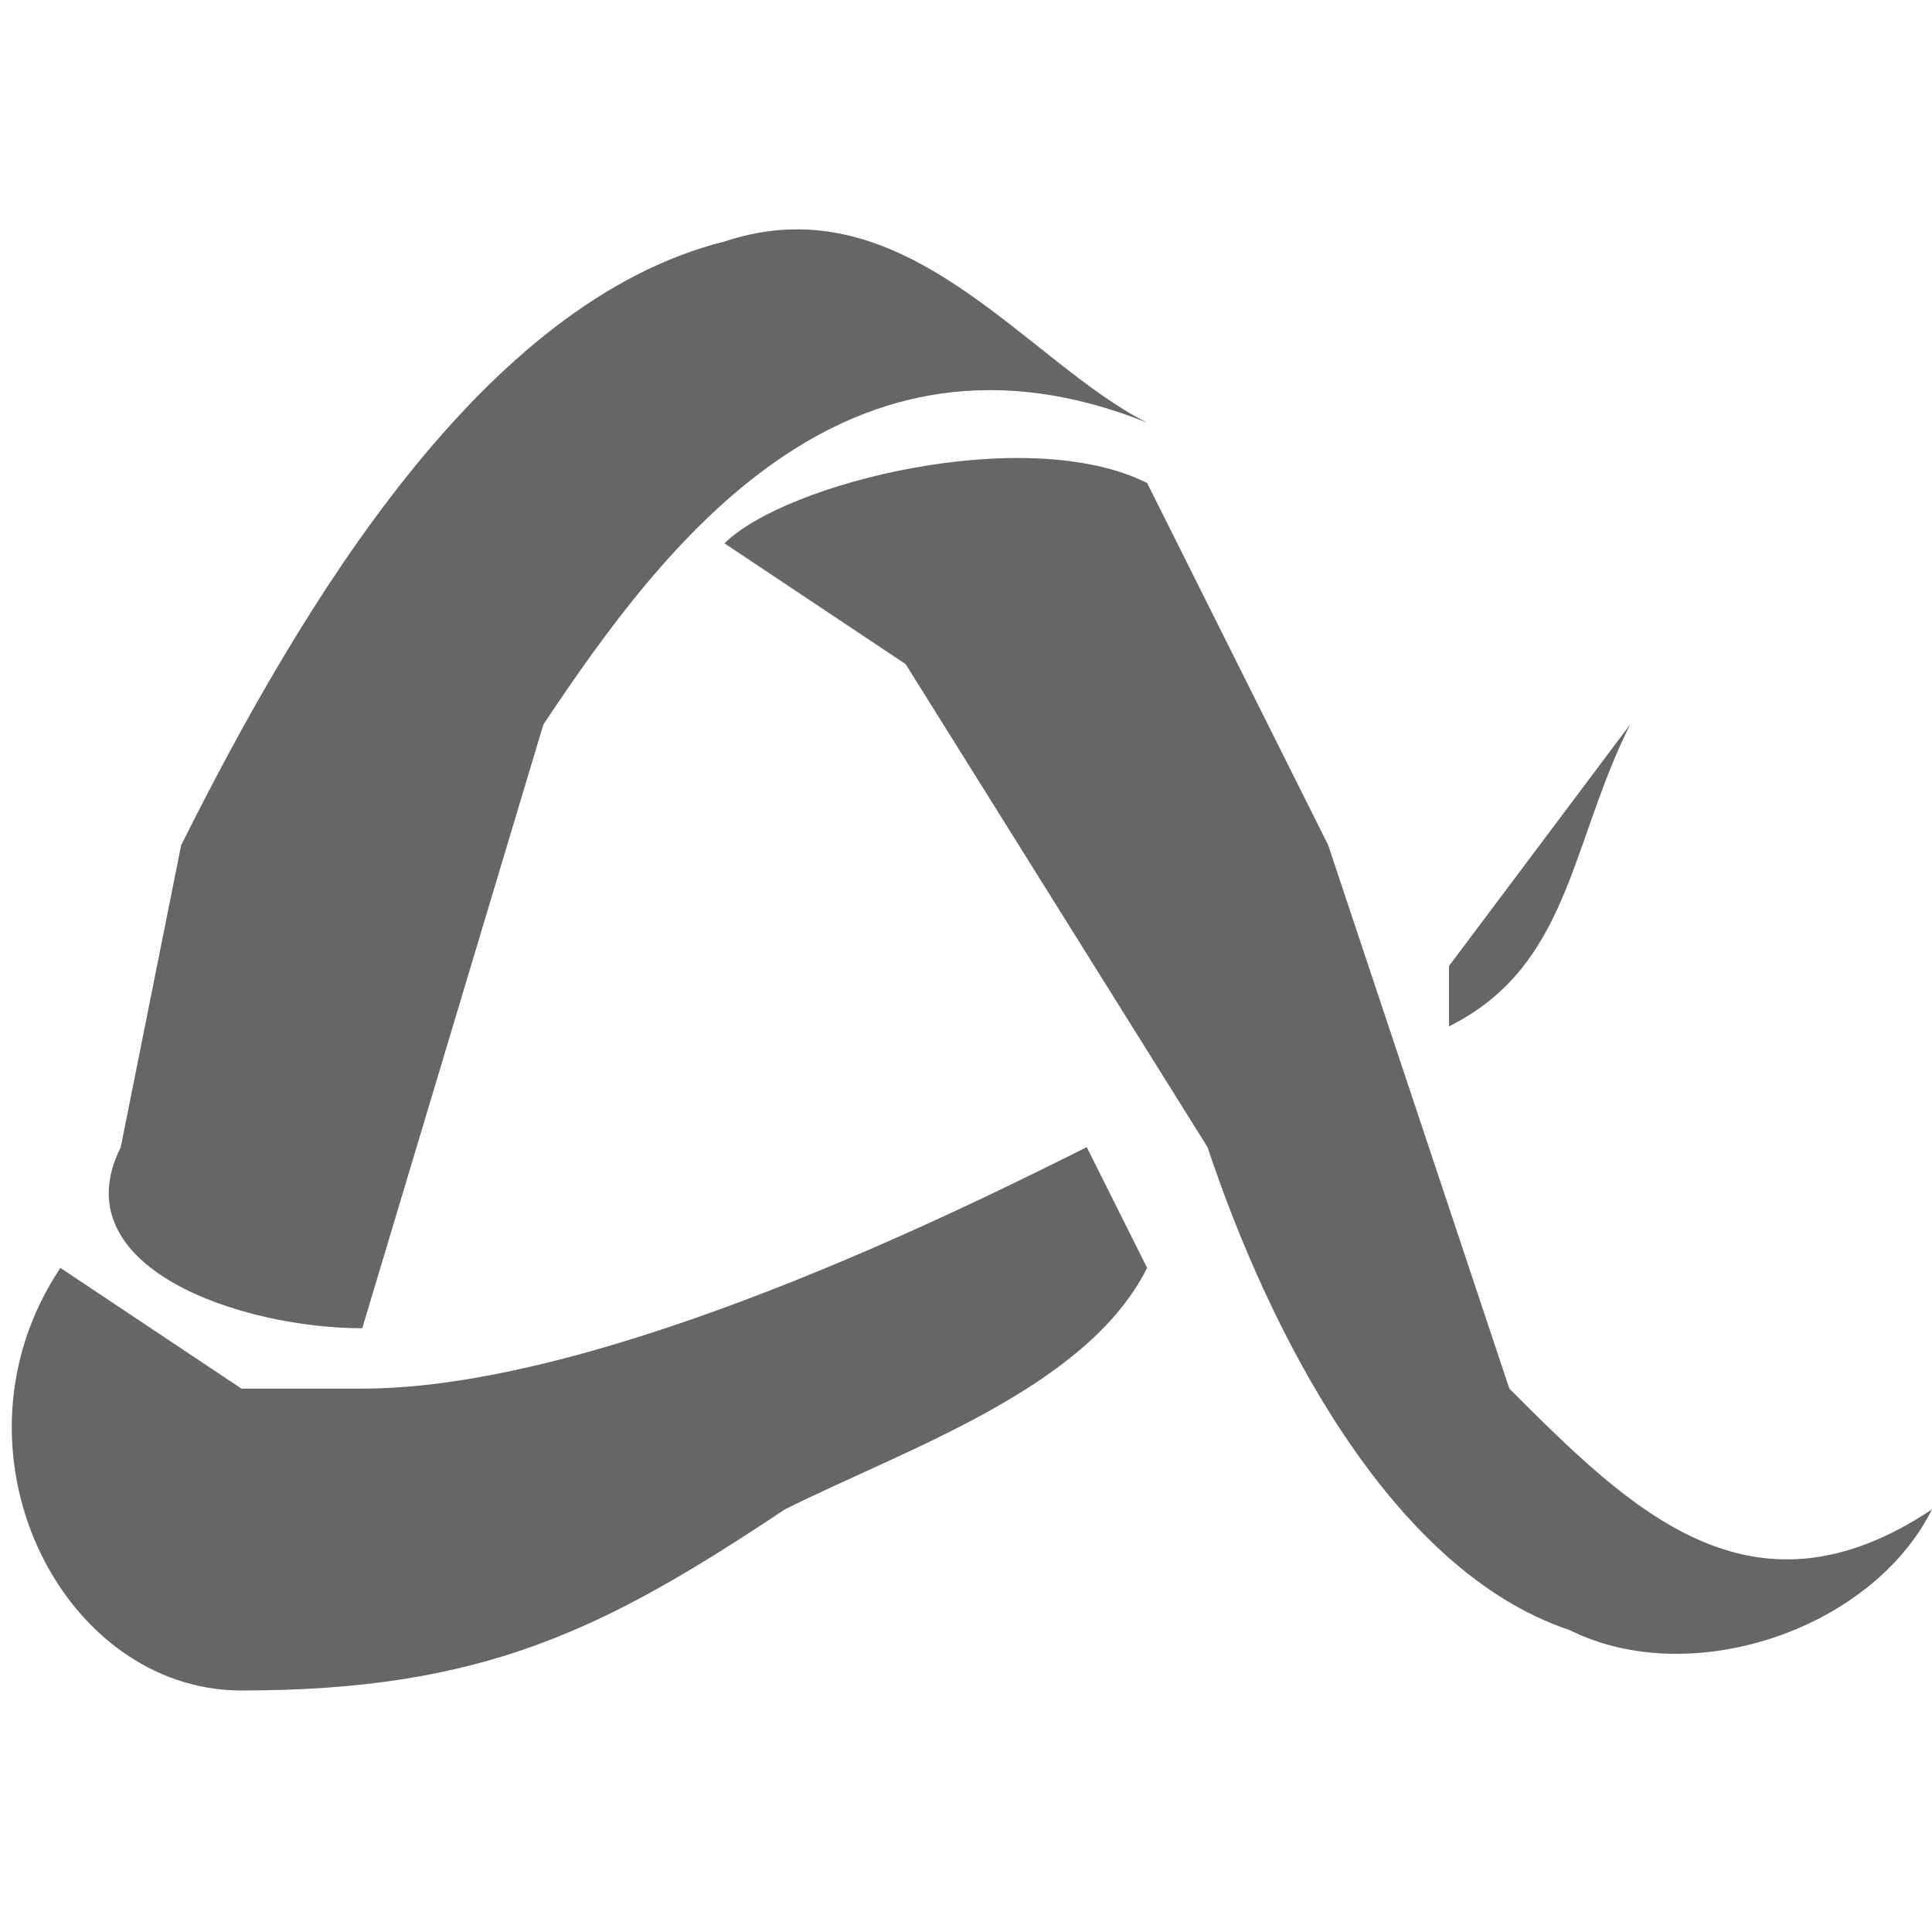 <svg xmlns="http://www.w3.org/2000/svg" width="32" height="32" viewBox="240 240 32 32" xml:space="preserve">
  <g fill="#666667">
    <path d="M259 247c-5-2-8 2-10 5l-3 10c-2 0-5-1-4-3l1-5c2-4 5-9 9-10 3-1 5 2 7 3z"/>
    <path d="M267 252c-1 2-1 4-3 5v-1l3-4zm-8 9c-1 2-4 3-6 4-3 2-5 3-9 3-3 0-5-4-3-7l3 2h2c4 0 10-3 12-4l1 2z"/>
    <path d="M272 265c-1 2-4 3-6 2-3-1-5-5-6-8l-5-8-3-2c1-1 5-2 7-1l3 6 3 9c2 2 4 4 7 2z"/>
  </g>
</svg>
